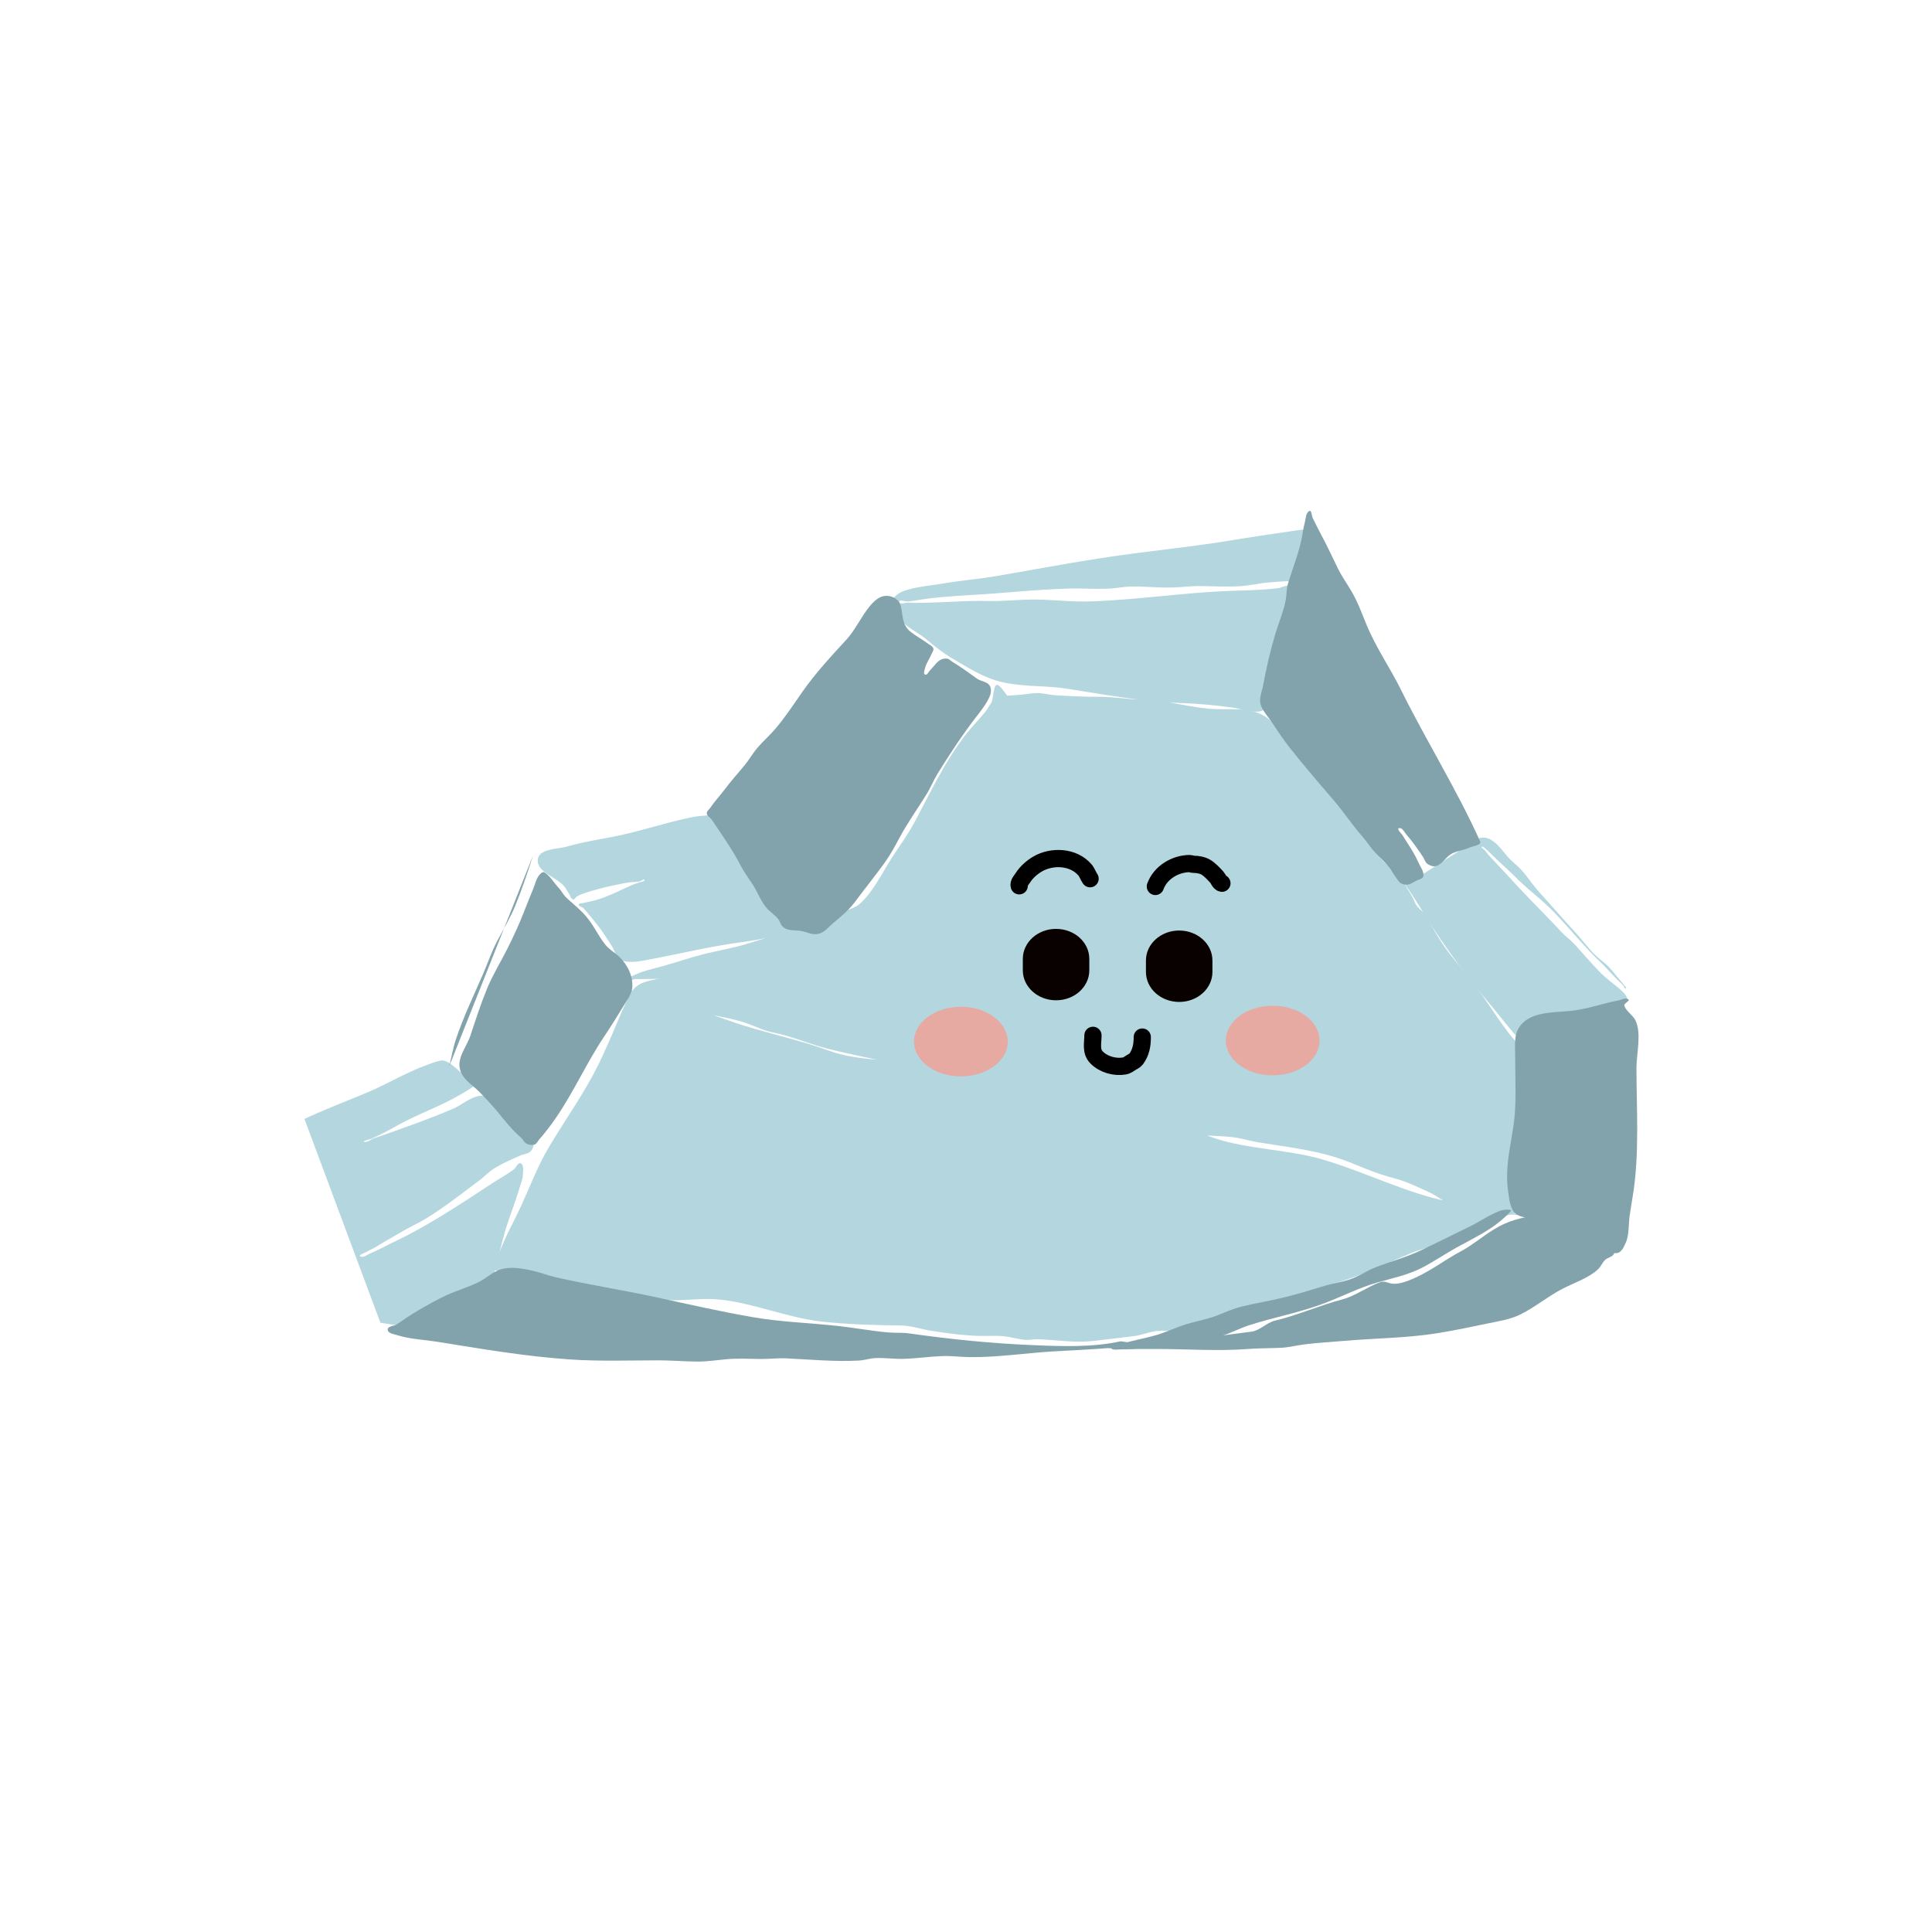 <svg xmlns="http://www.w3.org/2000/svg" xmlns:vectornator="http://vectornator.io" xmlns:xlink="http://www.w3.org/1999/xlink" xml:space="preserve" stroke-linecap="round" stroke-linejoin="round" stroke-miterlimit="10" clip-rule="evenodd" viewBox="0 0 1800 1800"><g vectornator:layerName="Capa 1" opacity=".15"><use xlink:href="#a" opacity="1"/></g><g vectornator:layerName="Capa 2" fill="#b3d6df"><path d="M501.107 800.509c1.417-9.952 18.039-9.143 27.698-11.929 16.971-4.894 34.611-7.08 51.831-11.007 21.911-4.996 43.25-12.046 65.297-16.427 5.228-1.039 10.447-.987 15.662-1.855 1.814-.302 3.583-1.684 5.373-1.259 3.489.831 5.937 6.596 7.524 8.893 4.362 6.317 9.303 12.335 13.858 18.518 4.081 5.539 8.127 12.46 12.533 17.694 3.471 4.123 8.188 7.113 11.503 11.362 7.832 10.04 11.779 22.948 18.937 33.424 1.392 2.038 3.053 3.885 4.734 5.692 1.154 1.241 2.197 4.104 3.75 3.429 1.424-.618-2.808-3.598-1.487-4.412 1.322-.814 2.265 2.132 3.271 3.315.982 1.155 1.796 2.444 2.675 3.68 1.149 1.614 2.168 3.324 3.408 4.87 4.321 5.385 8.808 9.355 11.435 15.911.662 1.652 2.178 3.257 1.853 5.007-.968 5.214-7.799 6.338-11.408 7.433-7.529 2.284-15.5 3.857-23.161 5.651-10.101 2.367-20.15 5.102-30.454 6.453-14.433 1.894-28.962 1.873-43.418 3.369-9.062.938-18.037 2.655-27.139 3.183-11.083.642-22.061.514-33.153.737-2.035.041-5.532 2.023-6.105.07-.593-2.022 3.093-2.958 4.984-3.888 7.148-3.514 16.941-5.714 24.692-7.824 13.136-3.576 26.03-8.099 39.256-11.461 13.819-3.513 27.789-5.739 41.428-9.931 9.619-2.956 19.062-6.052 28.876-8.35 2.149-.504 4.289-1.048 6.447-1.51 1.585-.339 6.265-1.539 4.779-.893-5.939 2.581-12.541 3.245-18.863 4.645-10.731 2.376-21.398 3.977-32.26 5.516-25.939 3.675-51.399 9.855-77.05 14.646-10.051 1.878-19.641 4.556-29.791 1.537-1.428-.424-3.281-.341-4.208-1.508-1.144-1.44-.62-3.648-1.258-5.373-2.241-6.056-7.283-12.895-10.864-18.312-4.55-6.883-10.337-13.545-15.551-19.935-1.125-1.379-2.323-2.708-3.636-3.909-1.196-1.093-4.063-1.341-3.865-2.949.191-1.54 2.912-1.09 4.413-1.487 3.557-.939 7.196-1.55 10.746-2.517 12.099-3.293 22.929-9.21 34.316-14.159 2.177-.945 4.479-1.575 6.676-2.47 1.738-.708 4.687-.508 5.121-2.333.392-1.648-3.229 1.054-4.892 1.373-3.424.656-6.964.504-10.403 1.076-14.367 2.391-29.994 6.057-43.692 10.914-1.429.507-2.755 1.286-4.046 2.081-1.292.795-2.232 3.124-3.681 2.676-1.893-.586-2.369-3.182-3.408-4.87-1.955-3.176-3.715-6.607-6.449-9.144-7.945-7.372-24.38-12.581-22.834-23.443ZM283.67 1042.52c19.612-9.21 39.928-16.83 59.872-25.29 18.06-7.66 34.298-17.664 52.601-24.387 2.64-.97 13.594-5.549 17.01-4.728 7.122 1.713 12.094 8.27 18.203 12.315 2.261 1.5 4.465 3.11 6.901 4.3 2.325 1.14 6.833.1 7.302 2.64.489 2.65-3.593 4.08-5.772 5.67-3.918 2.86-8.212 5.17-12.409 7.6-18.652 10.8-39.17 17.74-57.972 28.38a328 328 0 0 1-22.149 11.43c-2.587 1.22-10.65 2.73-7.871 3.4 3.005.72 5.791-2.17 8.705-3.2 3.513-1.24 7.063-2.38 10.573-3.63 21.502-7.65 43.062-15.22 64.04-24.28 8.018-3.46 20.617-14.7 30.052-11.29 3.337 1.2 9.133 11.16 10.933 13.21 3.976 4.53 8.597 8.46 12.8 12.78 4.455 4.58 9.779 8.23 14.668 12.34 2.063 1.74 5.058 3.15 5.666 5.77.585 2.53-.713 5.58-2.637 7.31-2.594 2.33-6.547 2.42-9.74 3.83-7.802 3.44-15.599 6.96-22.982 11.23-5.643 3.26-10.052 8.3-15.279 12.19-15.776 11.75-32.167 24.68-48.971 34.97-6.903 4.22-14.306 7.58-21.315 11.62-8.679 5.02-17.169 9.81-25.652 15-2.591 1.59-5.481 2.65-8.072 4.23-2.247 1.38-8.741 3.42-6.405 4.63 2.955 1.55 6.449-1.74 9.539-2.99 7.531-3.05 14.614-7.1 21.948-10.6 31.602-15.05 61.373-34.83 90.599-54.05 6.961-4.58 14.277-8.37 20.882-13.5 2.258-1.75 4.222-7.04 6.605-5.46 3.098 2.05 1.809 7.29 1.763 11-.036 2.86-1.205 5.6-2.005 8.34-3.715 12.75-8.391 24.94-12.555 37.54-3.257 9.86-5.626 19.73-8.051 29.81-1.002 4.17-3.013 14-5.243 18.14-6.574 12.23-19.7 9.82-30.854 14.63-15.028 6.49-29.919 16.19-43.865 24.73-2.247 1.37-3.974 3.61-6.405 4.63-7.495 3.14-16.089.55-23.71-.41M830.35 560.686c2.157-4.548 6.609-8.273 11.352-9.957 11.671-4.143 24.272-4.964 36.484-7.024 16.958-2.861 34.092-4.234 51.056-7.144 37.967-6.513 75.818-13.756 113.948-19.092 34.17-4.781 68.72-8.272 102.79-13.844 20.7-3.386 41.46-6.481 62.25-9.478 2.83-.408 5.7-.605 8.51-1.19 2.43-.507 5.82-4.175 7.15-2.076 1.88 2.959-.92 6.973-1.93 10.328-1.19 3.947-3.32 7.558-4.61 11.471-2.36 7.126-3.27 14.652-4.76 22.009-.5 2.505.32 6.237-1.95 7.414-3.32 1.724-7.47-.656-11.22-.581-5.38.109-10.75.636-16.13 1.029-9.54.698-18.85 3.066-28.44 3.596-12.82.708-25.76-.108-38.56-.133-5.25-.01-18.1 1.128-23.08 1.31-13.74.501-27.35-1.262-41.03-.785-5.55.194-11.04 1.3-16.58 1.705-12.18.891-24.57-.17-36.765.077-25.616.519-51.097 3.019-76.631 4.887-22.94 1.679-46.113 2.312-68.774 6.168a100.79 100.79 0 0 1-7.39.957c-2.682.256-8.616-2.123-8.066.515.566 2.715 5.533.403 8.3.604 5.441.397 10.912.213 16.366.091 19.257-.433 38.815-2.005 58.05-1.597 16.134.343 32.143-1.793 48.189-1.291 15.975.499 32.161 2.182 48.211 1.623 41.44-1.445 82.71-7.643 124.12-9.536 16.64-.76 33.72-.742 50.19-2.877 2.47-.319 4.7-1.757 7.16-2.076 2.52-.327 6.54-2.139 7.63.162 1.59 3.396-1.57 7.34-2.38 11.004-1.54 6.991-3.42 13.905-4.99 20.89-4.9 21.806-10.18 43.445-15.6 65.141-1.45 5.786-.56 12.881-4.57 17.3-5.64 6.222-22.47.128-29.37-.881-16.83-2.459-34.17-3.843-51.16-4.513-34.94-1.377-69.88-7.947-104.35-13.269-20.194-3.118-41.617-1.519-61.479-6.446-16.081-3.989-29.994-12.891-44.113-21.16-9.762-5.718-16.807-11.538-25.485-18.623-6.041-4.932-13.077-8.547-19.167-13.518-3.987-3.256-9.943-5.031-11.961-9.766-1.502-3.523-2.855-7.964-1.215-11.424ZM1309.45 824.76c8.34 11.293 15.22 23.596 22.84 35.392 16.79 26.023 35.24 50.802 55.13 74.488 6.78 8.07 13.26 16.412 20.04 24.495.85 1.01 4.51 5.534 5.53 5.952 4.26 1.74 13.83-.778 18.07-2.458 5.2-2.059 9.53-4.906 14.47-7.379 8.46-4.243 18.08-7.206 27.07-10.025 11.43-3.581 22.8-6.903 34.3-10.26 1.52-.444 2.92-1.291 4.46-1.627 1.32-.288 3.13.768 4.05-.223 1.9-2.044-.52-6-2.47-7.991-6.54-6.669-14.54-11.639-21.16-18.256-8.73-8.729-16.58-18.23-24.98-27.229-4-4.274-8.8-7.754-12.78-12.055-14.44-15.626-29.72-30.461-44.07-46.168-7.11-7.792-14.4-15.449-21.59-23.189-1.84-1.982-3.48-4.143-5.22-6.214-.87-1.036-3.82-2.514-2.61-3.107 1.42-.693 2.87 1.393 4.11 2.374 1.93 1.518 3.57 3.361 5.32 5.071 7.71 7.508 15.79 14.574 23.41 22.195 10.43 10.431 22.49 19.077 32.84 29.64 15.08 15.391 28.44 32.389 43.97 47.312 6.65 6.392 12.67 13.432 19.3 19.822.88.85 1.82 1.64 2.65 2.535.93.988 1.3 3.421 2.61 3.107 1.22-.29-1.02-2.292-1.72-3.318-.92-1.336-2.09-2.486-3.13-3.728-3.38-4.025-6.67-8.205-10.18-12.117-4.7-5.247-10.75-8.88-15.48-14.019-5.95-6.465-11.33-13.452-17.27-19.933-11.42-12.453-22.56-25.214-33.86-37.792-6.13-6.82-10.98-14.886-17.43-21.387-3.16-3.182-6.77-5.912-9.85-9.209-7.22-7.731-15.42-22.096-27.76-18.543"/><path d="M599.657 915.345c-4.482 1.601-8.798 4.744-11.202 8.851-8.608 14.709-14.125 31.021-21.206 46.523-3.232 7.076-6.274 14.242-9.733 21.209-13.335 26.862-30.957 51.352-46.259 77.072-9.957 16.74-17.306 35.98-25.366 53.7-6.904 15.18-15.097 29.16-20.852 44.81-.927 2.53-2.473 4.8-3.303 7.36-.811 2.49-3.357 5.77-1.59 7.71 2.167 2.38 6.417.59 9.598 1.09 12.387 1.94 26.026 2.42 38.039 6.06 12.644 3.83 24.998 7.56 38.189 9.66 9.812 1.56 19.846 1.84 29.652 3.44 15.167 2.47 30.145 7.81 45.571 8.51 16.235.72 33.051-2.25 49.228-.56 32.279 3.36 62.682 16.82 94.895 20.46 24.374 2.76 49.966 3.34 74.243 3.71 9.389.14 18.401 3.32 27.584 4.8 14.849 2.4 30.385 4.5 45.422 4.9 6.98.19 16.071-.51 23.152.32 6.955.81 13.736 3.11 20.733 3.38 3.321.13 6.629-.73 9.952-.63 16.996.53 34.356 3.53 51.446 1.69 12.73-1.38 25.73-3.06 38.44-4.57 7-.84 13.63-3.75 20.61-4.68 6.24-.84 12.62.08 18.87-.57 14.82-1.56 29.57-6.12 43.97-9.69 6.62-1.64 13.8-.75 20.26-2.96 3.71-1.27 6.69-4.11 10.15-5.94 5.84-3.1 18-8.88 24.59-11 20.42-6.56 41.52-11.6 61.86-18.5 19.53-6.61 38.65-15.93 57.6-23.83 8.82-3.68 18.32-5.6 26.99-9.61 7.35-3.41 14.14-8.16 21.84-10.68 11.48-3.75 21.84-8.63 33.01-12.83 5.74-2.16 11.94-2.78 17.87-4.35 3.15-.84 6.63-4.15 9.44-2.52 2.33 1.35-4.42 3.33-7.05 3.9-6.09 1.33-17.39-1.8-22.62-2.88-14.28-2.94-28.55-5.89-42.83-8.83-42.18-8.7-77.53-27.49-118.86-39.67-31.41-9.25-69.98-9.43-101-19.98-5.58-1.89-10.93-4.48-16.6-6.1-40.21-11.49-82.27-17.6-122.984-27.15-24.441-5.74-48.358-13.67-72.776-19.48-26.992-6.43-54.635-13.514-82.047-17.821-18.027-2.832-36.032-2.9-53.81-7.529-8.589-2.236-21.463-7.211-30.127-9.786-22.119-6.575-44.678-11.873-66.604-19.098-14.698-4.843-28.452-10.595-43.478-14.326-11.927-2.962-23.363-7.891-35.266-10.847-4.527-1.124-9.274-1.367-13.704-2.827-2.891-.953-5.561-2.564-8.035-4.336-2.236-1.602-7-8.246-5.969-5.696 2.945 7.275 12.191 10.525 19.646 12.982 15.686 5.169 32.146 9.181 48.114 13.497 13.556 3.664 27.386 5.791 40.935 9.337 7.801 2.042 14.934 5.379 22.419 8.197 5.463 2.057 11.302 2.927 16.953 4.39 14.724 3.813 28.905 9.722 43.655 13.47 31.449 7.992 63.51 12.546 94.365 23.043 10.124 3.44 20.114 5.88 30.304 8.93 15.499 4.62 29.936 12.83 45.517 17.42 25.835 7.62 53.096 12.2 79.652 16.43 11.97 1.91 24.12 5.26 36.15 6.57 9.34 1.02 18.74.98 28.12 2.23 9.83 1.3 19.48 3.74 29.3 5.15 11.6 1.67 23.53 1.24 35.14 2.78 7.51 1 14.79 3.36 22.27 4.6 28.99 4.78 57 7.45 84.61 18.34 9.88 3.9 19.69 8.18 29.78 11.5 9.82 3.24 19.84 5.21 29.27 9.61 5.96 2.79 12.13 5.13 17.96 8.17 8.24 4.31 13.96 10.06 23.25 12.84 6.42 1.91 13.2 2.39 19.7 4.06 10.65 2.73 15.91 4.54 27.08 2.91 3.37-.5 7.21.29 10.13-1.48 3.83-2.34 6.58-11.37 7.64-15.39 3.77-14.44 2.95-29.08 4.55-43.71 1.36-12.49-1.57-23.65-1.5-36.03.05-8.74 1.9-17.1-.01-25.9-1.18-5.37-5-10.02-5.74-15.47-.75-5.48.55-11.549-1.96-16.477-2.63-5.155-7.04-9.19-10.55-13.785-16.46-21.5-28.17-42.886-46.01-63.077-12.3-13.913-22.12-28.447-30.12-45.048-2.78-5.764-9.66-8.56-11.98-14.524-1.94-5.01-5.01-9.515-7.8-14.112-2.99-4.935-5.52-10.301-9.52-14.464-3.88-4.045-9.39-6.397-12.97-10.712-7.26-8.754-13.48-18.953-20.07-28.25-7.47-10.552-16.08-19.959-24.17-29.989-11.13-13.811-21.45-27.797-33.54-40.852-10.54-11.382-18.44-26.726-32.03-35.182-14.91-9.275-33.98-5.44-50.39-6.822-17.82-1.5-35.1-6.013-52.77-8.208-7.33-.91-14.77-.339-22.12-.991-10.97-.974-20.73-2.195-31.72-2.079-12.04.128-24.345-.685-36.353-1.248-6.433-.302-12.758-2.303-19.197-2.174-5.807.116-11.53 1.54-17.333 1.782-3.321.138-9.952.626-9.952.626s-7.223-11.228-9.886-10.009c-2.964 1.357-2.995 14.139-4.905 16.78-1.84 2.544-3.25 5.391-5.193 7.858-5.563 7.064-12.019 13.366-17.618 20.475-20.598 26.156-33.84 55.295-49.563 84.429-5.763 10.678-13.164 20.593-19.738 30.753-9.112 14.081-17.744 32.492-30.451 43.724-6.184 5.466-16.005 6.354-23.383 9.463-8.172 3.444-14.788 8.995-23.056 12.21-5.595 2.175-11.502 3.449-17.184 5.384-14.663 4.995-28.514 11.708-43.49 16.032-9.417 2.718-18.994 4.433-28.345 7.546-5.219 1.738-10.495 3.395-15.471 5.738-5.946 2.8-10.71 6.882-17.034 8.988-10.324 3.437-23.186 4.237-33.321 7.86Z"/></g><clipPath id="b"><path d="M0 0h1800v1800H0z"/></clipPath><g vectornator:layerName="Capa 3" fill="#82a3ac" clip-path="url(#b)"><path d="M830.325 555.817c-18.191-5.763-28.398 25.582-41.314 39.629-14.266 15.516-29.209 31.63-41.329 48.94-8.236 11.762-16.104 23.857-25.453 34.797-5.337 6.245-11.634 11.677-16.929 17.958-4.265 5.06-7.527 10.962-11.747 16.06-6.046 7.303-12.257 14.17-17.98 21.772-4.538 6.029-9.764 11.64-14.021 17.873-1.108 1.621-3.321 3.092-3.053 5.037.332 2.401 3.098 3.732 4.533 5.685 1.497 2.038 2.853 4.175 4.259 6.276 7.997 11.947 16.018 23.501 22.604 36.288 3.304 6.415 7.635 12.249 11.596 18.28 4.303 6.551 7.038 14.428 11.957 20.598 3.29 4.128 8.004 6.955 11.382 11.012 1.693 2.034 2.205 4.909 3.985 6.866 4.34 4.771 11.644 3.505 17.299 4.436 6.527 1.075 11.634 4.804 18.393 2.076 4.914-1.982 7.479-5.837 11.372-9.065 7.63-6.326 14.935-12.345 20.93-20.404 9.13-12.274 18.827-24.205 27.727-36.609 4.877-6.798 9.12-14.583 13.029-21.917 7.583-14.229 17.019-27.542 25.554-41.201 3.945-6.313 6.568-13.182 10.482-19.514 11.105-17.969 23.058-36.13 35.976-52.857 4.052-5.246 12.928-16.278 13.577-23.097.205-2.158-.046-4.631-1.352-6.362-2.616-3.464-7.979-3.56-11.527-6.061-7.6-5.357-14.805-10.855-22.867-15.62-1.69-.999-3.086-2.832-5.037-3.052-7.856-.887-10.999 6.137-15.689 10.647-1.539 1.48-2.885 5.114-4.823 4.216-1.937-.898-.398-4.329.102-6.404 1.068-4.426 4.05-8.166 5.745-12.391.731-1.822 2.467-3.713 1.872-5.584-.685-2.157-3.266-3.151-5.079-4.506-5.253-3.924-11.195-7.009-16.334-11.157-12.931-10.438-2.146-27.673-17.84-32.645ZM496.685 796.876c-4.919 15.574-10.206 31.074-16.307 46.23-4.721 11.728-11.365 22.636-17.238 33.76-5.136 9.726-8.664 20.387-13.032 30.462-8.792 20.284-18.503 40.315-25.467 61.356-2.663 8.043-4.004 16.423-6.074 24.624M507.365 812.79c-1.79-1.169-4.31 1.491-5.53 3.246-2.441 3.509-3.337 7.871-4.954 11.828-2.672 6.539-5.401 13.057-7.914 19.659-4.552 11.956-10.135 24.113-15.887 35.648-6.277 12.588-13.876 24.759-19.232 37.758-5.984 14.522-10.693 29.168-15.607 44.015-2.904 8.772-11.319 19.247-10.118 28.948 1.367 11.028 11.486 16.298 18.435 23.358 5.709 5.79 12.01 12.52 17.188 18.82 7.453 9.07 12.853 16.04 21.675 23.89 1.864 1.66 2.856 4.37 5.08 5.5 2.246 1.15 5.116 1.71 7.505.91 2.102-.7 3.002-3.26 4.476-4.92 5.867-6.59 11.153-13.66 16.119-20.96 16.375-24.07 28.158-50.729 44.348-74.873 6.463-9.639 12.468-19.366 18.485-29.227 2.976-4.877 6.853-9.721 7.541-15.394 1.329-10.966-4.22-22.201-12.072-29.625-4.105-3.882-9.267-6.702-12.806-11.107-6.955-8.655-11.061-18.546-18.493-27.026-5.237-5.976-10.887-10.518-16.699-15.746-5.027-4.522-4.424-6.063-9.136-11.165-4.152-4.496-7.281-10.189-12.404-13.537ZM1513.36 937.004c-.74-2.219 5.58-4.439 3.77-5.92-2.51-2.057-6.49.496-9.69 1.077-4.71.856-9.37 1.984-13.99 3.228-9.92 2.671-19.91 5.401-30.13 6.458-13.72 1.419-33.11.534-44.13 10.762-9.48 8.808-7.53 19.48-7.53 31.21 0 16.077.7 32.371 0 48.431-1.18 27.21-10.66 50.54-6.46 78.56.89 5.89 1.61 16.27 7.54 20.45 3.7 2.62 8.61 2.87 12.91 4.31 9.61 3.2 19.15 6.89 27.98 11.83 15.36 8.6 27.05 18.47 45.2 19.38 3.23.16 6.92 1.66 9.69 0 3.33-2 4.88-6.14 6.46-9.69 2.81-6.33 2.4-17.59 3.23-23.68.93-6.83 2.15-13.63 3.22-20.45 6.12-38.74 3.23-79.13 3.23-118.379 0-12.69 5-32.239-1.07-44.125-2.57-5.015-8.45-8.109-10.23-13.452ZM1407.36 1128.57c2.16-2.4-6.66-1.67-9.69-.54-10.22 3.83-19.25 10.29-29.06 15.07-14.66 7.15-29.42 14.44-44.12 21.52-13.96 6.72-28.71 10.53-43.05 16.15-7.77 3.04-14.76 7.91-22.6 10.76-8.02 2.91-16.6 3.97-24.76 6.46-12.53 3.81-24.94 7.58-37.66 10.76-13.17 3.29-26.69 5.33-39.82 8.61-8.15 2.03-15.83 5.62-23.68 8.61-8.7 3.31-17.99 4.82-26.9 7.53-10.17 3.09-19.84 7.9-30.14 10.76-10.01 2.79-20.14 4.54-30.13 7.54-3.59 1.07-10.76-.52-10.76 3.23 0 3.65 7.1 2 10.76 2.15 5.39.21 10.76-.65 16.14-1.08 15.04-1.2 30.14-3.51 45.2-4.3 3.58-.19 7.25.7 10.76 0 7.46-1.49 14.32-5.13 21.53-7.54 8.4-2.8 16.31-6.98 24.75-9.68 23.19-7.42 47.06-11.73 69.95-20.45 16.5-6.29 32.48-14.51 49.51-19.37 14.31-4.09 28.56-6.97 41.97-13.99 10.68-5.6 20.7-12.46 31.21-18.3 18.52-10.28 36.29-18.05 50.59-33.9Z"/><path d="M1432.35 1131.43c-17.12 4.2-25.71 4.92-40.66 14.06-9.68 5.91-20.49 14.99-30.51 20.26-16.26 8.56-29.94 20.05-48.8 27.28-18.85 7.22-18.81-1.1-26.63 1.62-11.41 3.97-23.01 12.76-34.84 15.87-21.31 5.61-41.76 14.82-63.09 19.9-7.75 1.85-13.94 9.17-21.83 10.25-26.88 3.66-54.07 6.55-80.72 10.76-7.12 1.12-14.45.74-21.52 2.15-3.34.67-35.17-2.76-35.17.64 0 3.23 31.94 2.59 35.17 2.59h13.99c28.39 0 56.67 2.18 85.02 0 10.02-.77 20.09-.62 30.13-1.08 8.74-.39 13.59-2.1 22.6-3.23 12.03-1.5 24.55-2.18 36.59-3.23 29.93-2.6 59.6-2.57 89.33-7.53 14.87-2.48 29.35-5.5 44.12-8.61 10.75-2.26 21.25-3.63 31.21-8.61 13.64-6.82 25.31-16.63 38.75-23.67 10.59-5.55 24.44-9.97 33.36-18.3 2.62-2.45 3.92-6.07 6.46-8.61 2.53-2.54 7.86-2.95 8.61-6.46.71-3.31-3.25-5.98-5.38-8.61-2.56-3.15-5.21-6.4-8.61-8.61-6.38-4.13-14.38-4.93-21.53-7.53-12.29-4.47-23.3-14.43-36.05-11.3Z"/><path d="M1044.13 1249.63c-26.05 5.75-54.013 4.74-80.66 3.66-39.325-1.58-77.426-5.47-116.331-10.97-6.359-.9-12.846-.37-19.246-.9-15.968-1.32-31.843-4.42-47.75-6.12-26.137-2.79-52.705-3.63-78.63-8.1-30.44-5.26-60.493-12.15-90.748-18.69-30.703-6.64-61.964-11.48-92.617-18.41-7.423-1.67-14.529-4.6-21.966-6.21-9.641-2.09-20.1-4.2-29.804-1.2-7.43 2.3-13.243 8.2-20.202 11.67-9.566 4.78-19.942 7.75-29.683 12.16-9.436 4.27-18.427 9.48-27.389 14.67-6.584 3.82-12.817 8.21-19.126 12.47-2.812 1.89-8.975 1.77-8.771 5.15.216 3.59 5.983 4.16 9.399 5.26 10.851 3.51 24.929 4.14 36.259 5.95 41.103 6.59 82.281 13.7 123.862 16.52 27.599 1.88 54.766.92 82.305.86 12.145-.02 24.337 1.08 36.483 1.15 8.986.05 17.552-1.24 26.434-2.11 11.152-1.1 22.231-.4 33.397-.3 7.616.06 15.232-.96 22.84-.61 22.464 1.04 45.628 3.35 68.154 2.06 5.03-.29 9.912-2 14.943-2.27 8.943-.49 17.908.97 26.859.69 11.993-.38 23.928-2.16 35.915-2.6 8.332-.3 16.656.86 24.992.98 26.428.38 53.146-3.92 79.443-5.39 27.288-1.53 54.038-2.48 81.168-6.61M1378.98 783.855c-21.72-48.352-50.17-93.567-73.65-141.055-10.22-20.644-23.21-39.076-32.07-60.51-4.28-10.34-8.03-20.824-13.63-30.569-4.13-7.186-9.2-14.201-12.89-21.607-4.71-9.434-8.87-18.81-13.9-28.234-3.33-6.231-6.5-12.545-9.66-18.867-1.14-2.286-1.07-8.059-3.34-6.895-3.43 1.754-3.18 7.047-4.2 10.758-1.36 4.925-1.88 10.046-2.93 15.047-2.99 14.355-8.06 26.73-12.37 40.584-2.07 6.619-1.29 10.209-2.54 16.867-1.99 10.529-6.41 20.635-9.49 30.859-4.77 15.868-8.52 32.149-11.5 48.377-.79 4.322-3.79 12.01-2.54 16.867 1.74 6.757 7.11 12.012 10.96 17.835 5.37 8.136 10.71 16.178 16.78 23.831 13.15 16.591 26.79 32.471 40.55 48.472 9.44 10.974 17.27 23.007 26.86 33.872 4.04 4.571 7.21 9.871 11.37 14.331 4.92 5.285 10.49 10.051 14.73 15.902 1.16 1.605 6.99 11.587 9.16 12.893 5.9 3.551 9.36.973 14.42-1.885 2.42-1.369 6.61-1.76 7.03-4.514.65-4.332-2.71-8.349-4.49-12.353-3.44-7.736-6.17-11.74-10.31-18.351-1.33-2.126-2.76-4.193-4-6.379-1.39-2.461-6.62-6.966-3.86-7.546 3.3-.693 5.21 4.31 7.5 6.783 4.45 4.801 11.37 14.866 14.85 20.058 1.39 2.084 1.94 4.933 3.99 6.379 2.27 1.597 5.37 2.856 8.04 2.112 5.88-1.637 9.03-8.367 14.33-11.363 5.12-2.886 11.3-3.347 16.65-5.771 3.57-1.617 11.76-2.353 10.15-5.928ZM1414.78 2453.08c-1.08 11.94 1.77 24.92-3.25 35.8-74.48 161.2-166.1 314.47-234.32 478.41-10.84 26.04-3.99 56.69 0 84.61 1.58 11.06 10.84 19.53 16.27 29.29"/></g><g vectornator:layerName="Capa 4" fill="#e6aaa2"><path vectornator:layerName="(oval)" d="M851.547 970.415c0-17.899 19.556-32.409 43.68-32.409s43.68 14.51 43.68 32.409c0 17.9-19.556 32.405-43.68 32.405s-43.68-14.505-43.68-32.405Z"/><path d="M1142.06 969.454c0-17.899 19.56-32.409 43.68-32.409 24.13 0 43.68 14.51 43.68 32.409s-19.55 32.406-43.68 32.406c-24.12 0-43.68-14.507-43.68-32.406Z"/></g><g vectornator:layerName="Capa 5" fill="#080100"><path d="M983.913 865.419c17.107 0 30.967 12.497 30.967 27.912v10.706c0 15.416-13.86 27.912-30.967 27.912-17.105 0-30.971-12.496-30.971-27.912v-10.706c0-15.415 13.866-27.912 30.971-27.912ZM1098.62 866.948c17.1 0 30.97 12.497 30.97 27.913v10.706c0 15.415-13.87 27.912-30.97 27.912s-30.97-12.497-30.97-27.912v-10.706c0-15.416 13.87-27.913 30.97-27.913Z"/></g><g vectornator:layerName="Capa 6" fill="none" stroke="#000" stroke-width="16.051"><path d="M1018.28 964.596c0 7.067-2.29 14.928 3.44 20.652 6.51 6.513 16.74 9.426 25.92 7.897 2.4-.4 4.68-2.244 6.68-3.442 1.25-.753 3.16-1.654 4.05-2.835 4.64-6.191 5.87-13.052 5.87-20.652M949.577 825.274c-.755-2.617 1.935-5.132 3.39-7.435 3.307-5.237 8.57-9.861 13.803-12.898 13.439-7.8 33.25-6.978 44 5.446 1.98 2.29 3.07 5.694 4.85 8.285M1076.42 825.881c4.74-13.05 18.42-21.128 31.82-21.324 1.3-.019 2.6.739 3.9.72 3.66-.053 8.48.857 11.57 2.811 3.77 2.378 7.07 6.017 10.05 9.246 1.4 1.528 2.45 5.155 4.68 5.567"/></g></svg>